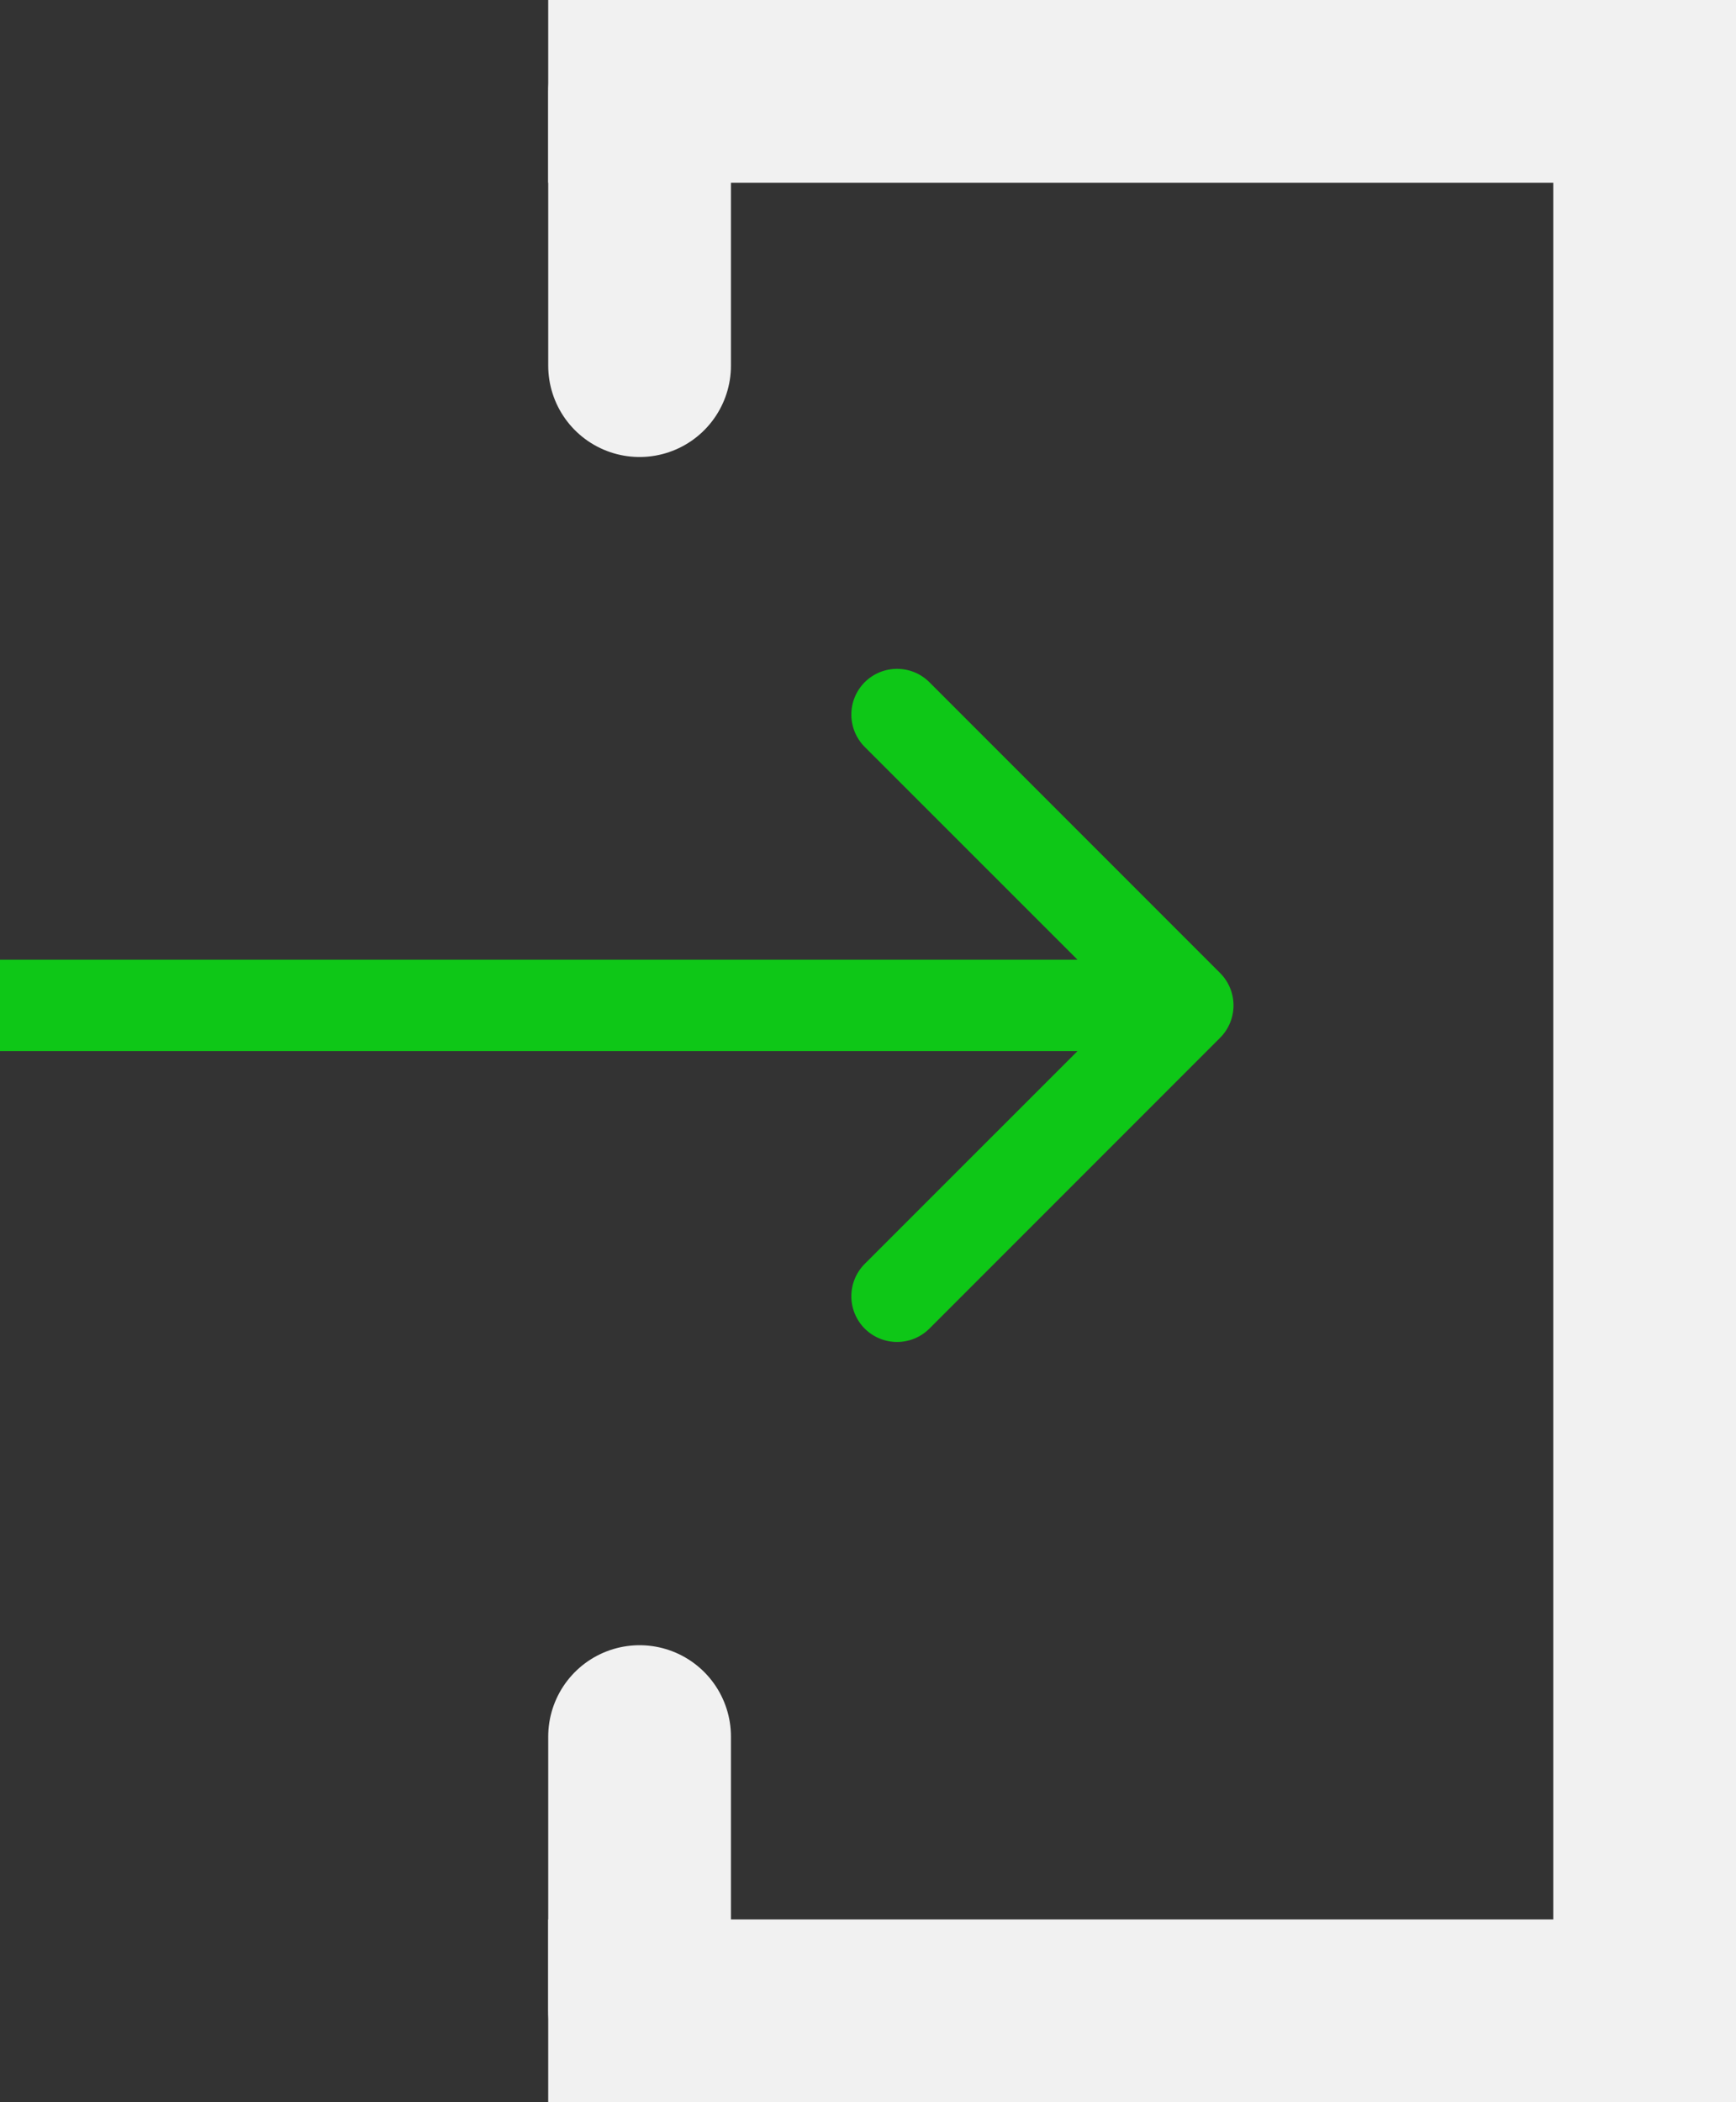 <svg width="19" height="23" viewBox="0 0 19 23" fill="none" xmlns="http://www.w3.org/2000/svg">
<rect x="0" y="0" width="19" height="23" fill="#333333" stroke="none"/>
<path d="M18 1V22" stroke="#F1F1F1" stroke-width="2"/>
<path d="M6 22L19 22" stroke="#F1F1F1" stroke-width="2"/>
<path d="M6 1L19 1" stroke="#F1F1F1" stroke-width="2"/>
<path d="M7 4V1" stroke="#F1F1F1" stroke-width="2" stroke-linecap="round"/>
<path d="M7 22V19" stroke="#F1F1F1" stroke-width="2" stroke-linecap="round"/>
<path d="M13.354 11.354C13.549 11.158 13.549 10.842 13.354 10.646L10.172 7.464C9.976 7.269 9.66 7.269 9.464 7.464C9.269 7.66 9.269 7.976 9.464 8.172L12.293 11L9.464 13.828C9.269 14.024 9.269 14.34 9.464 14.536C9.66 14.731 9.976 14.731 10.172 14.536L13.354 11.354ZM0 11.5L13 11.5V10.5L0 10.5L0 11.5Z" fill="#0EC717"/>
</svg>
